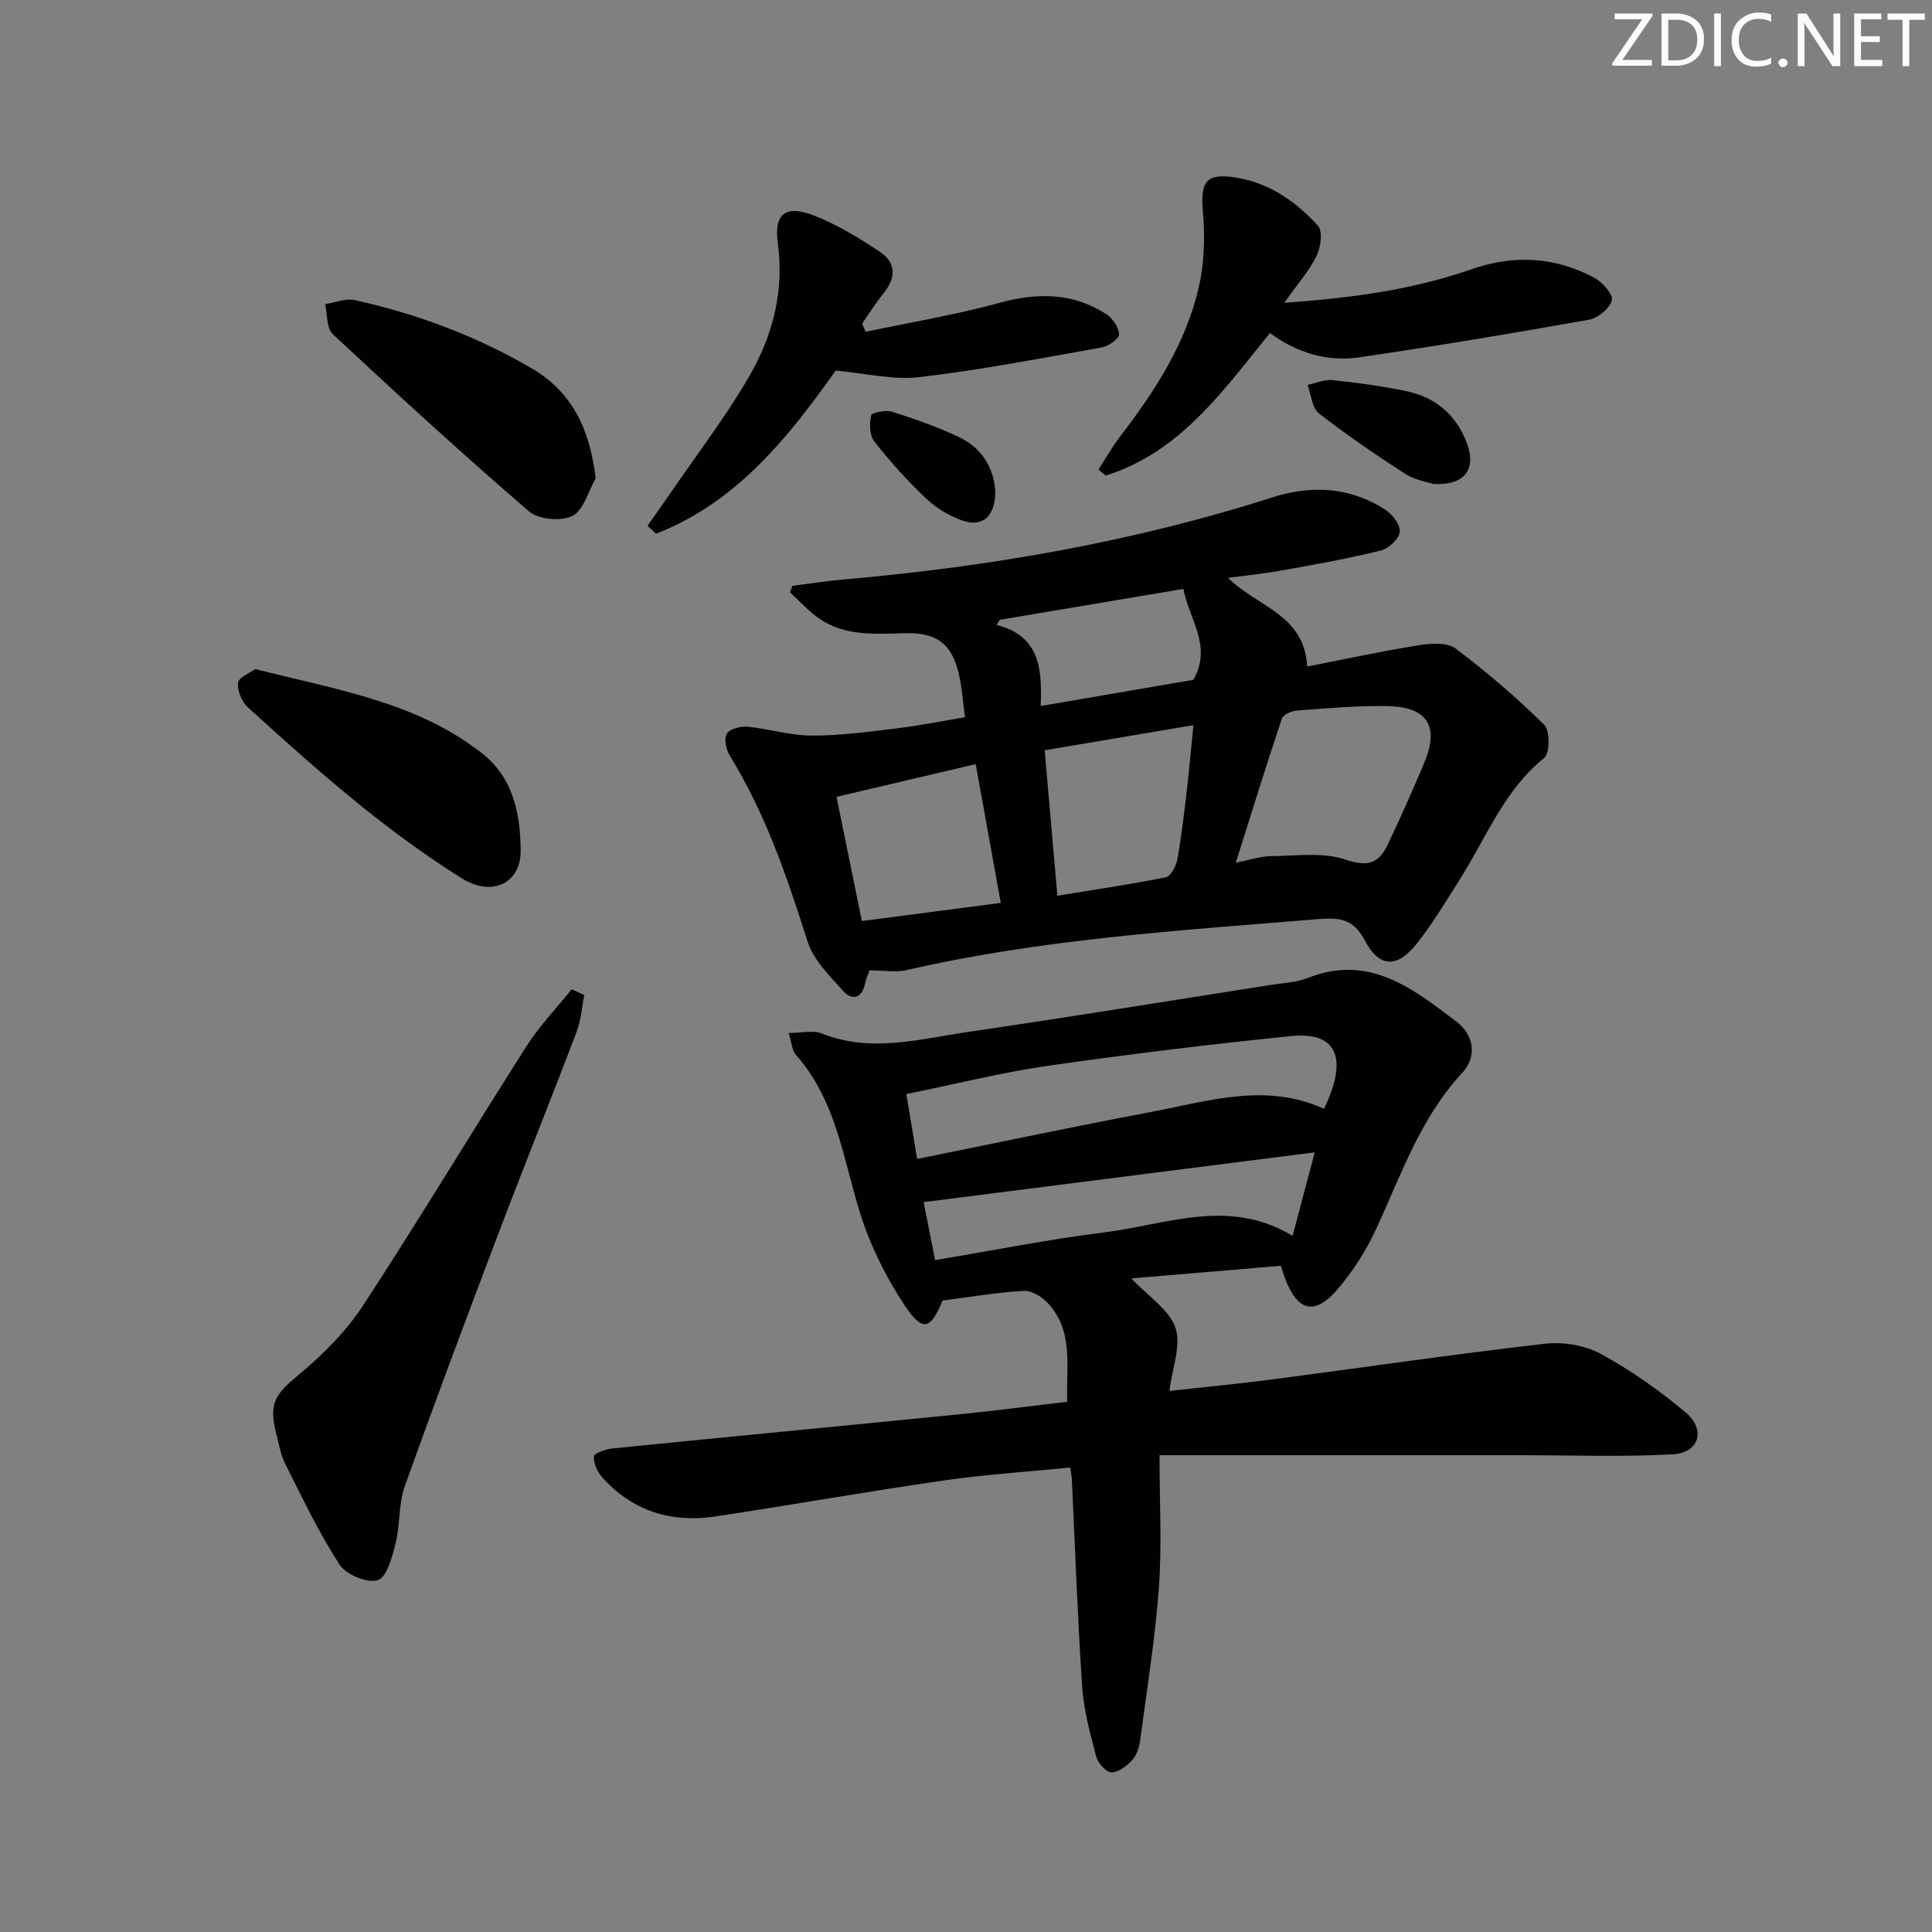 <svg enable-background="new 0 0 400 400" viewBox="0 0 400 400" xmlns="http://www.w3.org/2000/svg"><rect x="0" y="0" width="400" height="400" fill="#808080" stroke="none"/><path d="m342.2 3.2-6.3 9.2h6.1v1.2h-8.2v-.5l6.2-9.1h-5.7v-1.2h7.8v.4z" fill="#fafbfa"/><path d="m344 13.7v-10.9h3.1c1.6 0 3 .5 4.1 1.4 1.1 1 1.6 2.2 1.6 3.9s-.5 3-1.6 4-2.5 1.5-4.2 1.5h-3zm1.4-9.6v8.4h1.6c1.4 0 2.5-.4 3.2-1.1.8-.8 1.2-1.8 1.2-3.2s-.4-2.4-1.2-3.1-1.8-1-3.1-1z" fill="#fafbfa"/><path d="m356.3 2.8v10.9h-1.4v-10.9z" fill="#fafbfa"/><path d="m366.6 13.2c-.8.4-1.8.6-3 .6-1.6 0-2.8-.5-3.7-1.5s-1.4-2.3-1.4-3.9c0-1.7.5-3.2 1.6-4.2s2.4-1.6 4-1.6c1 0 1.9.1 2.6.4v1.5c-.8-.4-1.6-.6-2.6-.6-1.2 0-2.2.4-3 1.2s-1.1 1.9-1.1 3.3c0 1.3.4 2.3 1.1 3.1s1.6 1.1 2.8 1.1c1.1 0 2-.2 2.8-.7v1.3z" fill="#fafbfa"/><path d="m368.2 13c0-.3.1-.5.3-.6.2-.2.4-.3.6-.3.3 0 .5.1.7.3s.3.4.3.6-.1.5-.3.6c-.2.2-.4.3-.7.3s-.5-.1-.6-.3c-.2-.2-.3-.4-.3-.6z" fill="#fafbfa"/><path d="m381.1 13.7h-1.7l-5.5-8.4c-.2-.2-.3-.5-.4-.7 0 .2.1.8.1 1.5v7.6h-1.4v-10.9h1.8l5.3 8.3c.3.4.4.6.4.8 0-.3-.1-.8-.1-1.6v-7.5h1.4v10.9z" fill="#fafbfa"/><path d="m389.7 13.7h-5.8v-10.9h5.6v1.2h-4.2v3.5h3.9v1.2h-3.9v3.7h4.4z" fill="#fafbfa"/><path d="m398.4 4.1h-3.1v9.6h-1.4v-9.6h-3.1v-1.3h7.7v1.3z" fill="#fafbfa"/><g fill="#010104"><path d="m240.07 301.29c0 10.12.5 18.78-.13 27.36-.78 10.56-2.47 21.06-3.87 31.57-.19 1.44-.68 3.09-1.61 4.12-1.11 1.24-2.83 2.59-4.3 2.61-1.08.02-2.83-1.86-3.18-3.18-1.26-4.79-2.6-9.68-2.93-14.59-.96-14.26-1.45-28.55-2.13-42.82-.03-.63-.16-1.26-.34-2.53-8.9.89-17.64 1.45-26.29 2.7-15.77 2.28-31.46 5.07-47.21 7.44-9.14 1.37-17.16-1.13-23.43-8.14-.99-1.11-1.75-2.86-1.69-4.28.02-.62 2.35-1.51 3.69-1.65 23.96-2.41 47.94-4.69 71.91-7.08 7.4-.74 14.78-1.71 22.39-2.6-.24-7.31 1.39-14.56-3.94-20.36-1.23-1.34-3.4-2.7-5.06-2.6-5.62.32-11.2 1.29-16.81 2.01-2.49 6.04-4.1 6.6-7.85.97-3.87-5.82-7.1-12.34-9.19-19-3.56-11.36-4.95-23.48-13.35-32.87-.76-.85-.8-2.34-1.47-4.51 2.8 0 5.08-.6 6.84.1 10.24 4.09 20.35 1.14 30.43-.33 20.84-3.05 41.64-6.43 62.45-9.7 2.62-.41 5.4-.51 7.82-1.47 12.67-5 21.73 2.24 30.74 9.07 3.58 2.72 4.34 7.19 1.16 10.62-8.75 9.41-12.68 21.31-17.94 32.58-2.01 4.31-4.69 8.47-7.77 12.1-4.83 5.69-8.44 4.73-11.04-2.41-.22-.59-.39-1.2-.77-2.35-10.33.87-20.58 1.73-30.97 2.61 3.57 3.79 7.87 6.5 9.14 10.23 1.23 3.6-.66 8.26-1.26 13.06 7.26-.8 14.15-1.44 21.01-2.34 18.93-2.48 37.82-5.25 56.78-7.43 3.77-.43 8.27.33 11.57 2.13 6.21 3.38 12.11 7.55 17.53 12.11 4.25 3.56 2.8 8.36-2.67 8.66-10.42.58-20.89.18-31.34.19-24.43 0-48.87 0-74.92 0zm-52.42-74.78c.75 4.51 1.46 8.77 2.23 13.44 16.68-3.37 32.42-6.71 48.23-9.69 11.94-2.25 23.92-6.22 36.01-.69 5.06-10.47 2.7-16.02-6.76-15.06-16.84 1.7-33.65 3.75-50.4 6.15-9.49 1.37-18.83 3.73-29.31 5.85zm84.56 12.07c-27.34 3.48-53.94 6.87-80.98 10.31.78 3.92 1.56 7.85 2.38 12 12.06-2.01 23.46-4.3 34.97-5.73 12.9-1.6 25.92-7.28 39.03.72 1.55-5.84 2.94-11.07 4.6-17.3z"/><path d="m254.24 119.64c6.15 6.06 15.84 7.58 16.39 18.35 7.68-1.49 15.37-3.16 23.12-4.4 2.48-.4 5.85-.64 7.6.67 6.46 4.84 12.62 10.15 18.37 15.81 1.2 1.18 1.18 5.89 0 6.84-8.26 6.65-11.92 16.31-17.29 24.85-2.83 4.5-5.59 9.08-8.84 13.28-4.24 5.5-7.97 5.49-11.11-.5-2.42-4.6-5.68-4.56-9.79-4.23-28.45 2.34-56.97 4.09-84.92 10.52-2.37.54-4.97.07-7.74.07-.32.9-.73 1.76-.91 2.67-.65 3.13-2.66 3.67-4.54 1.6-2.84-3.13-6.18-6.44-7.4-10.29-4.22-13.33-8.71-26.46-16.09-38.45-.76-1.24-1.23-3.49-.6-4.53.61-1.01 2.85-1.58 4.28-1.44 4.44.43 8.83 1.83 13.24 1.84 5.91.01 11.85-.8 17.74-1.51 4.59-.55 9.13-1.48 14.04-2.3-.46-3.3-.63-6.43-1.38-9.4-1.51-5.97-4.68-8.13-10.93-7.99-6.15.14-12.44.7-17.87-3.03-2.21-1.52-4.04-3.6-6.04-5.43.16-.45.33-.9.49-1.35 3.51-.44 7.02-1 10.54-1.31 30.18-2.64 59.89-7.74 88.81-17 8.11-2.6 16.15-2.18 23.47 2.6 1.45.94 3.11 3.17 2.92 4.56-.2 1.48-2.3 3.44-3.91 3.84-6.58 1.63-13.27 2.83-19.94 4.03-3.7.69-7.44 1.06-11.71 1.63zm1.62 58.97c2.86-.56 5.08-1.33 7.31-1.35 5.18-.06 10.75-.88 15.45.72 4.67 1.59 6.91.67 8.71-3.14 2.63-5.55 5.13-11.17 7.52-16.83 3.18-7.53.79-11.6-7.39-11.81-6.3-.16-12.62.45-18.92.91-1.12.08-2.86.83-3.14 1.66-3.25 9.7-6.27 19.48-9.54 29.84zm-36.94 6.84c8.09-1.33 15.31-2.37 22.43-3.82 1.03-.21 2.15-2.27 2.39-3.62.86-4.73 1.41-9.52 1.97-14.3.51-4.35.88-8.71 1.37-13.57-10.82 1.83-20.75 3.5-30.79 5.2.89 10.19 1.73 19.74 2.63 30.11zm-45.73-20.47c1.76 8.6 3.49 17.11 5.25 25.71 9.85-1.29 19.12-2.49 28.76-3.75-1.78-9.85-3.44-19.06-5.19-28.74-9.76 2.3-19.02 4.48-28.82 6.78zm73.89-24.23c3.96-7.07-.88-12.47-2.07-18.82-12.81 2.15-25.4 4.27-37.99 6.39-.24.36-.47.71-.71 1.07 9.09 2.26 9.45 9.3 9.15 16.78 11.12-1.9 21.39-3.66 31.62-5.42z"/><path d="m120.97 206.02c-.52 2.55-.69 5.24-1.6 7.64-5.25 13.82-10.79 27.53-16.03 41.35-6.65 17.52-13.24 35.07-19.54 52.72-1.31 3.67-.93 7.92-1.89 11.76-.7 2.81-1.79 7.02-3.69 7.65-2.14.71-6.57-1.12-7.92-3.2-4.29-6.61-7.69-13.8-11.25-20.86-.95-1.89-1.31-4.1-1.84-6.19-1.63-6.43-.31-8.17 4.9-12.49 4.91-4.08 9.61-8.84 13.09-14.16 11.56-17.68 22.44-35.8 33.79-53.61 2.69-4.22 6.23-7.89 9.37-11.82.87.41 1.74.81 2.61 1.21z"/><path d="m265.88 62.7c14.07-1.01 26.67-2.73 38.79-6.96 8.83-3.08 17.35-2.57 25.51 1.82 1.65.89 3.87 3.48 3.54 4.63-.48 1.69-2.87 3.67-4.72 4-15.81 2.82-31.66 5.46-47.55 7.79-6.63.97-12.88-.89-18.52-5.03-9.7 11.94-18.59 24.7-34.01 29.51-.5-.42-1-.84-1.5-1.26 1.53-2.35 2.92-4.8 4.63-7.02 7.15-9.31 13.48-19.14 16.14-30.69 1.16-5.03 1.3-10.48.86-15.66-.52-6.09.55-8 6.48-7.13 7.03 1.02 12.71 4.93 17.34 10.04 1.02 1.13.59 4.46-.29 6.24-1.51 3.09-3.88 5.74-6.7 9.72z"/><path d="m179.24 68.69c9.28-1.96 18.68-3.51 27.81-6.02 7.83-2.15 15.09-2.05 21.96 2.34 1.33.85 2.6 2.73 2.69 4.21.05.86-2.19 2.46-3.58 2.71-12.55 2.24-25.1 4.66-37.75 6.15-5.42.64-11.09-.79-17.35-1.35-9.54 13.39-20.26 27.2-37.2 33.77-.59-.55-1.17-1.1-1.76-1.65 1.55-2.2 3.12-4.38 4.64-6.6 5.43-7.92 11.28-15.6 16.14-23.85 5.04-8.55 7.59-17.88 6.19-28.13-.82-5.96 1.59-7.88 7.25-5.74 4.89 1.85 9.47 4.69 13.86 7.58 3.35 2.2 3.44 5.35.83 8.56-1.63 2-3 4.22-4.49 6.34.26.57.51 1.13.76 1.68z"/><path d="m52.86 138.52c16.8 4.29 33.4 6.8 46.96 17.46 6.5 5.11 7.92 12.64 7.98 20.13.05 6.79-5.99 9.63-12.17 5.75-7.15-4.49-14.03-9.5-20.61-14.8-8.15-6.56-15.95-13.58-23.7-20.61-1.27-1.15-2.22-3.47-2.03-5.1.14-1.15 2.47-2.02 3.57-2.83z"/><path d="m123.34 99.03c-1.56 2.71-2.51 6.64-4.85 7.8-2.34 1.17-7.03.72-9-.98-13.81-11.9-27.26-24.23-40.59-36.66-1.32-1.23-1.1-4.11-1.59-6.22 2.04-.31 4.21-1.25 6.09-.84 12.87 2.82 25.09 7.4 36.53 14.04 8.62 5 12.16 12.7 13.41 22.86z"/><path d="m296.71 100.19c-1.16-.4-3.75-.78-5.76-2.08-6.11-3.94-12.14-8.05-17.87-12.52-1.45-1.13-1.62-3.89-2.38-5.9 1.73-.36 3.51-1.17 5.19-.99 5.09.53 10.18 1.23 15.19 2.26 6.09 1.26 10.44 4.92 12.63 10.81 1.99 5.35-.42 8.82-7 8.42z"/><path d="m206.06 101.81c-.01 5.11-2.64 7.4-6.77 5.97-2.74-.95-5.47-2.59-7.57-4.59-3.85-3.64-7.43-7.62-10.7-11.78-1-1.27-1.02-3.69-.66-5.41.12-.56 3.02-1.18 4.33-.76 4.72 1.5 9.44 3.16 13.91 5.28 4.89 2.33 7.22 6.64 7.46 11.29z"/></g></svg>